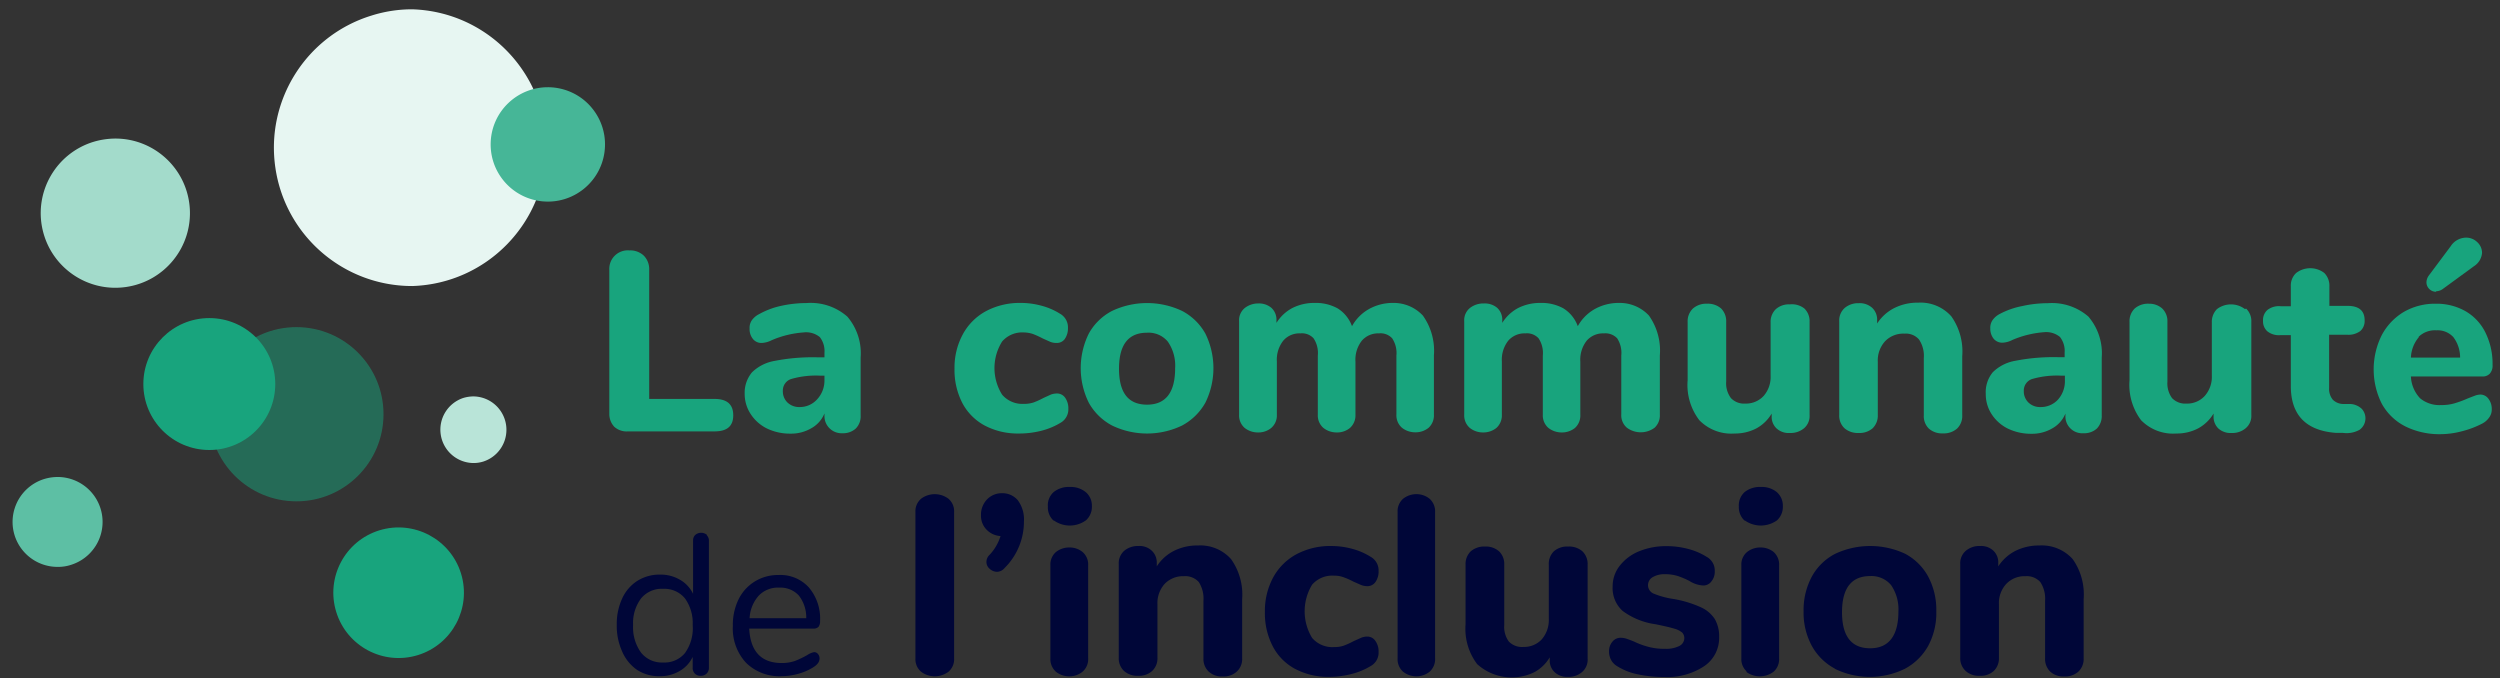 <svg width="940" height="255" preserveAspectRatio="xMinYMin meet" fill="none" xmlns="http://www.w3.org/2000/svg"><rect width="100%" height="100%" fill="#333333" stroke="none"/><path fill-rule="evenodd" clip-rule="evenodd" d="M266.55 203.3a2.853 2.853 0 00-.85-2.1l.15-.05a3.401 3.401 0 00-4.45 0 2.851 2.851 0 00-.8 2.15v20a11.998 11.998 0 00-5-5.35 14.352 14.352 0 00-7.45-1.9c-3-.05-5.952.766-8.5 2.35a15.408 15.408 0 00-5.7 6.6 22.956 22.956 0 00-2.05 10 23.364 23.364 0 002.05 10 16.104 16.104 0 005.55 6.85 15 15 0 008.5 2.4c2.61.056 5.186-.601 7.45-1.9a11.998 11.998 0 005-5.35v4.05a2.9 2.9 0 00.8 2.2 2.847 2.847 0 002.2.85 3.047 3.047 0 002.25-.85c.577-.583.885-1.38.85-2.2V203.3zm-6.1 31.7a16.045 16.045 0 01-2.9 10.55 9.997 9.997 0 01-8.2 3.55 9.998 9.998 0 01-8.3-3.7 16.198 16.198 0 01-3-10.4 15.35 15.35 0 013-10 10.001 10.001 0 018.3-3.6 10.001 10.001 0 018.2 3.6 15.851 15.851 0 012.9 10zm47.7 12.6a2.45 2.45 0 00-.6-1.7 1.846 1.846 0 00-1.45-.7 7.386 7.386 0 00-2.65 1.15 36.176 36.176 0 01-4.5 2.15c-1.609.548-3.3.818-5 .8-7.7 0-11.8-4.35-12.25-12.95h24.1a2.501 2.501 0 001.95-.65c.447-.643.659-1.42.6-2.2a18.1 18.1 0 00-4.2-12.6 14.449 14.449 0 00-11.35-4.7 16.742 16.742 0 00-8.95 2.4 16.397 16.397 0 00-6.15 6.75 21.894 21.894 0 00-2.15 10 18.953 18.953 0 005 13.9 17.953 17.953 0 0013.4 5 24.23 24.23 0 005.85-.8 21.58 21.58 0 005.75-2.4c1.75-1.05 2.6-2.15 2.6-3.45zm-26.3-15.15a13.649 13.649 0 013.45-8.5 9.997 9.997 0 017.7-3 9.4 9.4 0 017.35 2.95 13.45 13.45 0 012.8 8.55h-21.3z" fill="#000638"/><path d="M346.3 252.55a6.201 6.201 0 01-2.1-5v-55a6.2 6.2 0 012.1-5 8.548 8.548 0 0110.35 0 6.197 6.197 0 012.1 5v55a6.198 6.198 0 01-2.1 5 8.55 8.55 0 01-10.35 0zm36.4-64.45a12.05 12.05 0 012.3 7.95 24.552 24.552 0 01-7.25 17.5A3.905 3.905 0 01375 215a4.102 4.102 0 01-2.85-1.1 3.353 3.353 0 01-1.25-2.65 3.6 3.6 0 011.05-2.5 17.944 17.944 0 004.25-7.2 7.902 7.902 0 01-5.3-2.45 7.452 7.452 0 01-2.05-5.35 8.3 8.3 0 012.25-5.95 7.646 7.646 0 015.65-2.35 7.547 7.547 0 015.95 2.65z" fill="#000638"/><path fill-rule="evenodd" clip-rule="evenodd" d="M394 190.45a6.698 6.698 0 002.2 5.35v-.15a10.35 10.35 0 0012.1 0 6.749 6.749 0 002.25-5.35 6.601 6.601 0 00-2.3-5.25 8.85 8.85 0 00-6-1.95 9.052 9.052 0 00-6.05 1.9 6.6 6.6 0 00-2.2 5.45zm.95 57.1a6.35 6.35 0 002.05 5 8 8 0 005.05 1.75 7.746 7.746 0 005-1.75 6.197 6.197 0 002.1-5v-35a6.198 6.198 0 00-2.1-5 7.704 7.704 0 00-5-1.7 7.952 7.952 0 00-5 1.7 6.201 6.201 0 00-2.1 5v35z" fill="#000638"/><path d="M462.9 210.25a23.002 23.002 0 014.15 15v22.25a6.35 6.35 0 01-2 5 7.297 7.297 0 01-5.3 1.85 7.2 7.2 0 01-5.3-1.85 6.497 6.497 0 01-1.95-5v-21.6a11.603 11.603 0 00-1.75-7.05 6.8 6.8 0 00-5.55-2.2 9.603 9.603 0 00-7.3 2.9 10.8 10.8 0 00-2.7 7.7v20a6.5 6.5 0 01-1.95 5 7.297 7.297 0 01-5.3 1.85 7.498 7.498 0 01-5.35-1.85 6.497 6.497 0 01-1.95-5V212.1a6.249 6.249 0 012.05-5 7.953 7.953 0 015.35-1.8 6.65 6.65 0 015 1.75 6.05 6.05 0 011.9 4.6v1.3a16.597 16.597 0 016.5-5.85 19.55 19.55 0 019-2 15.453 15.453 0 0112.45 5.15zm24.05 41.25a20.256 20.256 0 01-8.4-8.5 27.002 27.002 0 01-2.95-12.9 26.548 26.548 0 013.15-13.05 21.694 21.694 0 018.8-8.7 27.084 27.084 0 0113.1-3.05 29.97 29.97 0 017.75 1.05 24.993 24.993 0 016.95 3 5.849 5.849 0 013 5.35 6.852 6.852 0 01-1.15 4.1 3.651 3.651 0 01-3.1 1.6 6.367 6.367 0 01-2.35-.45l-2.95-1.3a25.888 25.888 0 00-3.6-1.6 9.97 9.97 0 00-3.6-.6 9.997 9.997 0 00-8.25 3.4 19.25 19.25 0 000 20 10 10 0 008.25 3.45 10.867 10.867 0 003.55-.5 28.287 28.287 0 003.75-1.7l2.9-1.3a5.875 5.875 0 012.3-.45 3.597 3.597 0 013.05 1.65 6.801 6.801 0 011.2 4.15 5.753 5.753 0 01-3 5.3 26.134 26.134 0 01-7.1 2.95 33.797 33.797 0 01-8.45 1.1 26.51 26.51 0 01-12.85-3zm40.6 1.05a6.201 6.201 0 01-2.05-5v-55a6.199 6.199 0 012.05-5 7.997 7.997 0 015-1.75 7.85 7.85 0 015 1.75 6.35 6.35 0 012.05 5v55a6.35 6.35 0 01-2.05 5 7.855 7.855 0 01-5 1.75 8.003 8.003 0 01-5-1.75zM595 207.3a6.597 6.597 0 011.95 5v35.35a6.1 6.1 0 01-2.05 5 7.651 7.651 0 01-5.35 1.85 6.85 6.85 0 01-5-1.75 5.949 5.949 0 01-1.85-4.6v-1a15.005 15.005 0 01-5.8 5.6 19.4 19.4 0 01-21.5-3.05 22.051 22.051 0 01-4.35-15v-22.4a6.597 6.597 0 011.95-5 7.697 7.697 0 015.35-1.8 7.494 7.494 0 015.3 1.8 6.597 6.597 0 011.95 5V235a9.25 9.25 0 001.75 6.25 6.9 6.9 0 005.45 2 9.101 9.101 0 006.9-2.85 11.054 11.054 0 002.65-7.65V212.3a6.55 6.55 0 011.9-5 7.494 7.494 0 015.3-1.8 7.699 7.699 0 015.45 1.8zm20.6 46.2a23.056 23.056 0 01-7.6-3.05 6.009 6.009 0 01-2.25-2.35 6.893 6.893 0 01-.75-3.1 5.444 5.444 0 011.25-3.7 3.9 3.9 0 013.1-1.5c.853.007 1.698.16 2.5.45.8.3 1.7.6 2.6 1a30.013 30.013 0 005.3 1.95c2.088.547 4.242.799 6.4.75 1.81.094 3.615-.267 5.25-1.05a3.302 3.302 0 001.9-2.9 2.997 2.997 0 00-.8-2.15 7.795 7.795 0 00-3.05-1.5c-1.5-.45-3.8-1-7.05-1.65a26.908 26.908 0 01-12.3-5 11.548 11.548 0 01-3.75-9.15 12.544 12.544 0 012.65-7.8 17.6 17.6 0 017.25-5.45 26.6 26.6 0 0110.4-1.95 31.591 31.591 0 018.1 1.05 24.627 24.627 0 017 3 5.849 5.849 0 013 5.35 5.753 5.753 0 01-1.25 3.85 3.751 3.751 0 01-3.05 1.55 10.763 10.763 0 01-5.3-1.75 32.317 32.317 0 00-4.4-1.85 16.015 16.015 0 00-4.65-.65 8.643 8.643 0 00-4.75 1.15 3.451 3.451 0 00.3 6.1 31.934 31.934 0 007.8 2.1 42.152 42.152 0 0110 3.05c2.159.94 4 2.486 5.3 4.45a13 13 0 011.65 6.85 12.799 12.799 0 01-5.65 10.9 25.003 25.003 0 01-15 4.05 46.667 46.667 0 01-10.15-1.05z" fill="#000638"/><path fill-rule="evenodd" clip-rule="evenodd" d="M653.8 190.45a6.85 6.85 0 002.2 5.35v-.15a10.451 10.451 0 0012.15 0 6.852 6.852 0 002.2-5.35 6.75 6.75 0 00-2.25-5.25 8.853 8.853 0 00-6-1.95 9.197 9.197 0 00-6.1 1.9 6.75 6.75 0 00-2.2 5.45zm.95 57.1a6.197 6.197 0 002.1 5h-.35a8.602 8.602 0 0010.4 0 6.35 6.35 0 002.05-5v-35a6.35 6.35 0 00-2.05-5 7.8 7.8 0 00-5-1.7 7.946 7.946 0 00-5 1.7 6.098 6.098 0 00-2.15 5v35zm26.5-4.7a21.356 21.356 0 008.75 8.6h-.15a30 30 0 0026.4 0 21.65 21.65 0 008.75-8.6 26.142 26.142 0 003.05-13A26.502 26.502 0 00725 216.8a21.199 21.199 0 00-8.6-8.55 30.995 30.995 0 00-26.4 0 20.9 20.9 0 00-8.75 8.55 26.501 26.501 0 00-3.1 13.05 26.198 26.198 0 003.1 13zm29.8-22.85a16.051 16.051 0 012.75 10c0 8.9-3.55 13.75-10.6 13.75s-10.6-4.5-10.6-13.55 3.55-13.6 10.6-13.6a9.599 9.599 0 017.85 3.4z" fill="#000638"/><path d="M779.35 210.25a23.002 23.002 0 014.1 15v22.25a6.5 6.5 0 01-1.95 5 7.397 7.397 0 01-5.35 1.85 7.294 7.294 0 01-5.3-1.85 6.648 6.648 0 01-1.9-5v-21.6a11.257 11.257 0 00-1.8-7.05 6.8 6.8 0 00-5.55-2.2 9.5 9.5 0 00-7.25 2.9 10.599 10.599 0 00-2.75 7.7v20a6.652 6.652 0 01-1.9 5 7.295 7.295 0 01-5.3 1.85 7.397 7.397 0 01-5.35-1.85 6.55 6.55 0 01-2-5V212.1a6.15 6.15 0 012.1-5 7.798 7.798 0 015.35-1.8 6.754 6.754 0 015 1.75 6.052 6.052 0 011.85 4.6v1.3a16.953 16.953 0 016.5-5.85 20.01 20.01 0 019-2 15.598 15.598 0 0112.5 5.15z" fill="#000638"/><circle opacity=".5" cx="111.45" cy="155.749" r="32.75" fill="#18A47D"/><circle cx="78.7" cy="144.4" r="24.8" fill="#18A47D"/><path d="M155 3.5a50.547 50.547 0 00-15.3 2.35c-24.595 7.569-39.956 31.989-36.127 57.436 3.828 25.447 25.693 44.267 51.427 44.264 28.105-.872 50.437-23.907 50.437-52.025C205.437 27.406 183.105 4.37 155 3.5z" fill="#E7F6F2"/><path d="M173.35 215.65c3.981 12.958-3.293 26.69-16.249 30.676-12.957 3.985-26.691-3.285-30.681-16.24-3.989-12.955 3.276-26.692 16.23-30.686 12.963-3.967 26.692 3.3 30.7 16.25z" fill="#18A47D"/><path d="M21.65 179.349a17.61 17.61 0 00-5 .75 16.9 16.9 0 005 33.05 15.426 15.426 0 005-.75 16.9 16.9 0 00-5-33.05z" fill="#5DBFA4"/><path d="M178 149.05c-1.253.015-2.497.2-3.7.55a12.55 12.55 0 00-8.577 13.825A12.549 12.549 0 00178 174.1c1.254.01 2.503-.176 3.7-.55a12.55 12.55 0 00-3.7-24.5" fill="#B9E4D8"/><path d="M43.45 52.1a29.04 29.04 0 00-8.2 1.2c-14.057 4.25-22.457 18.622-19.26 32.956 3.196 14.333 16.908 23.774 31.438 21.648 14.531-2.127 24.962-15.1 23.918-29.75-1.044-14.647-13.21-26.01-27.896-26.054z" fill="#A3DBCB"/><path d="M205.95 32.8c-11.493.019-20.939 9.074-21.443 20.556-.505 11.482 8.11 21.33 19.557 22.357 11.447 1.028 21.678-7.13 23.226-18.518 1.548-11.388-6.134-21.98-17.44-24.046a20.558 20.558 0 00-3.9-.35z" fill="#46B697"/><path d="M230.95 160.45a7.053 7.053 0 01-1.85-5V101.5a6.953 6.953 0 017.5-7.35 7.45 7.45 0 015.5 2 7.246 7.246 0 012 5.35V150h24.6c4.65 0 7 2.05 7 6.15 0 4.1-2.35 6.05-7 6.05h-32.55a6.898 6.898 0 01-5.2-1.75z" fill="#18A47D"/><path fill-rule="evenodd" clip-rule="evenodd" d="M323.6 134.449a21.197 21.197 0 00-5-15.4 20.854 20.854 0 00-15.35-5.1 44.708 44.708 0 00-9.55 1.05 30.056 30.056 0 00-8.25 3.1 7.66 7.66 0 00-2.75 2.3 5.005 5.005 0 00-.85 3.15 5.8 5.8 0 001.25 3.9 4.048 4.048 0 003.35 1.5 9.29 9.29 0 003.75-1.05 36.89 36.89 0 0111.9-2.9 8.103 8.103 0 016.15 1.75 8.501 8.501 0 011.75 5.9v1.7h-2.75a74.683 74.683 0 00-16 1.35 16.007 16.007 0 00-8.5 4.3 11.952 11.952 0 00-2.75 8.1 13.704 13.704 0 002.3 7.65 15.403 15.403 0 006.15 5.4 19.98 19.98 0 008.7 1.9 14.998 14.998 0 007.85-2 11.144 11.144 0 005-5.6v.7a6.448 6.448 0 006.75 6.75 7.095 7.095 0 005-1.75 6.498 6.498 0 001.85-5v-21.7zm-13.6 8.45a10.399 10.399 0 01-2.85 7.35 8.695 8.695 0 01-6.55 2.8 6.292 6.292 0 01-4.45-1.65 5.8 5.8 0 01-1.8-4.4 4.55 4.55 0 013.15-4.5 33.53 33.53 0 0110.9-1.25h1.6v1.65z" fill="#18A47D"/><path d="M370.25 160a20.397 20.397 0 01-8.4-8.45 27.002 27.002 0 01-2.95-12.9 26.196 26.196 0 013.15-13 21.548 21.548 0 018.75-8.7 27.052 27.052 0 0113.05-3.05c2.618.004 5.225.357 7.75 1.05a24.993 24.993 0 016.95 3 5.849 5.849 0 013 5.35 6.951 6.951 0 01-1.15 4.1 3.653 3.653 0 01-3.1 1.55 6.302 6.302 0 01-2.35-.4l-2.9-1.3a34.791 34.791 0 00-3.6-1.65 11.349 11.349 0 00-3.45-.6 9.998 9.998 0 00-8.2 3.4 18.801 18.801 0 000 20 10 10 0 008.2 3.45 11.037 11.037 0 003.55-.5 27.427 27.427 0 003.75-1.7l2.85-1.3a6.955 6.955 0 012.3-.4 3.701 3.701 0 013.05 1.6 6.903 6.903 0 011.2 4.15 5.8 5.8 0 01-3 5.3 26.134 26.134 0 01-7.1 2.95 33.495 33.495 0 01-8.45 1.05 26.661 26.661 0 01-12.9-3z" fill="#18A47D"/><path fill-rule="evenodd" clip-rule="evenodd" d="M409.4 151.45a21.503 21.503 0 008.75 8.55 30.3 30.3 0 0026.3 0 21.854 21.854 0 008.75-8.55 29.347 29.347 0 000-26.05 21.389 21.389 0 00-8.75-8.5 30.8 30.8 0 00-26.3 0 21.1 21.1 0 00-8.75 8.5 29.347 29.347 0 000 26.05zm29.7-23a15.796 15.796 0 012.75 10v.05c0 9-3.5 13.65-10.55 13.65-7.05 0-10.55-4.45-10.55-13.5s3.5-13.55 10.55-13.55a9.399 9.399 0 017.8 3.35z" fill="#18A47D"/><path d="M535 118.65a22.75 22.75 0 014.15 15v22.2a6.3 6.3 0 01-2 5 7.743 7.743 0 01-5 1.7 8.048 8.048 0 01-5-1.7 6.2 6.2 0 01-2.1-5V133.7a10.004 10.004 0 00-1.6-6.5 5.953 5.953 0 00-5-1.85 8.052 8.052 0 00-6.4 2.75 11.548 11.548 0 00-2.4 7.8v20a6.35 6.35 0 01-2.05 5 7.55 7.55 0 01-5 1.7 7.946 7.946 0 01-5-1.7 6.2 6.2 0 01-2.1-5v-22.2a10.004 10.004 0 00-1.6-6.5 5.953 5.953 0 00-5-1.85 7.952 7.952 0 00-6.4 2.75 11.548 11.548 0 00-2.4 7.8v20a6.2 6.2 0 01-2.1 5 7.55 7.55 0 01-5 1.7 7.946 7.946 0 01-5-1.7 6.2 6.2 0 01-2.1-5v-35.1a5.899 5.899 0 012.15-5 8.15 8.15 0 015-1.7 7.203 7.203 0 015 1.65 6.05 6.05 0 011.9 4.7v.95a15.708 15.708 0 016-5.6 18.263 18.263 0 018.4-1.9 16.955 16.955 0 018.6 2.05 13.16 13.16 0 015.4 6.7 16.51 16.51 0 016.3-6.4 18.313 18.313 0 019.25-2.35 15.002 15.002 0 0111.1 4.75zm85 0a22.75 22.75 0 014.1 15v22.2a6.3 6.3 0 01-2 5 8.747 8.747 0 01-10.35 0 6.097 6.097 0 01-2.15-5V133.7a9.999 9.999 0 00-1.55-6.5 6.103 6.103 0 00-5-1.85 8.101 8.101 0 00-6.45 2.75 11.548 11.548 0 00-2.4 7.8v20a6.3 6.3 0 01-2 5 7.743 7.743 0 01-5 1.7 8.048 8.048 0 01-5-1.7 6.197 6.197 0 01-2.1-5v-22.2a10.004 10.004 0 00-1.6-6.5 5.953 5.953 0 00-5-1.85 8.052 8.052 0 00-6.4 2.75 11.548 11.548 0 00-2.4 7.8v20a6.35 6.35 0 01-2.05 5 7.797 7.797 0 01-5 1.7 7.946 7.946 0 01-5-1.7 6.197 6.197 0 01-2.1-5v-35.1a5.899 5.899 0 012.15-5 8.149 8.149 0 015.25-1.7 7.203 7.203 0 015 1.65 6.05 6.05 0 011.9 4.7v.95a15.708 15.708 0 016-5.6 18.263 18.263 0 018.4-1.9 16.957 16.957 0 018.6 2.05 13.16 13.16 0 015.4 6.7 16.51 16.51 0 016.3-6.4 18.501 18.501 0 019.3-2.35 15.003 15.003 0 0111.15 4.75zm58.45-2.65a6.6 6.6 0 011.95 5v35a6.052 6.052 0 01-2.05 5 7.854 7.854 0 01-5.35 1.8 6.705 6.705 0 01-5-1.7 5.95 5.95 0 01-1.85-4.6v-1a15.005 15.005 0 01-5.8 5.6 17.31 17.31 0 01-8.1 1.9 16.804 16.804 0 01-13.3-5 21.75 21.75 0 01-4.4-15v-22a6.597 6.597 0 012-5 7.546 7.546 0 015.3-1.8 7.494 7.494 0 015.3 1.8 6.75 6.75 0 011.9 5v22.45a9.15 9.15 0 001.8 6.25 6.803 6.803 0 005.4 2.05 9.05 9.05 0 006.9-2.9 10.802 10.802 0 002.6-7.6v-20a6.597 6.597 0 011.95-5 7.346 7.346 0 015.25-1.8 7.595 7.595 0 015.5 1.55zm55.25 2.95a22.853 22.853 0 014.1 15v22.2a6.5 6.5 0 01-1.95 5 7.551 7.551 0 01-5.3 1.8 7.4 7.4 0 01-5.3-1.8 6.497 6.497 0 01-1.9-5v-21.5a11.006 11.006 0 00-1.8-7 6.55 6.55 0 00-5.5-2.2 9.499 9.499 0 00-7.25 2.85 10.7 10.7 0 00-2.75 7.7v20a6.652 6.652 0 01-1.9 5 7.499 7.499 0 01-5.3 1.8 7.697 7.697 0 01-5.35-1.8 6.497 6.497 0 01-1.95-5v-35.2a6.249 6.249 0 012.05-5 7.847 7.847 0 015.35-1.8 6.95 6.95 0 015 1.75 6.052 6.052 0 011.85 4.6v1.3a16.597 16.597 0 016.5-5.85 19.46 19.46 0 018.95-2 15.453 15.453 0 0112.45 5.15z" fill="#18A47D"/><path fill-rule="evenodd" clip-rule="evenodd" d="M790.25 134.45a21.204 21.204 0 00-5-15.4A20.853 20.853 0 00770 114c-3.281.008-6.55.377-9.75 1.1A30.022 30.022 0 00752 118a7.641 7.641 0 00-2.75 2.3 5.003 5.003 0 00-.9 3.15 6.042 6.042 0 001.25 3.9 4.197 4.197 0 003.4 1.5 8.955 8.955 0 003.7-1.05 37.418 37.418 0 0111.95-2.9 8.101 8.101 0 015.9 1.8 8.5 8.5 0 011.75 5.9v1.7h-2.5a74.614 74.614 0 00-16 1.35 15.85 15.85 0 00-8.5 4.3 11.75 11.75 0 00-2.65 8.2 13.698 13.698 0 002.25 7.65 15.39 15.39 0 006.15 5.4 19.994 19.994 0 008.7 1.9 15 15 0 007.85-2 11.144 11.144 0 005-5.6v.7a6.349 6.349 0 006.8 6.7 7.097 7.097 0 005-1.75 6.7 6.7 0 001.85-5v-21.7zm-13.85 8.45a10.4 10.4 0 01-2.6 7.35 8.697 8.697 0 01-6.6 2.8 6.197 6.197 0 01-4.45-1.65 5.8 5.8 0 01-1.8-4.4 4.55 4.55 0 013.15-4.5 33.499 33.499 0 0110.9-1.25h1.4v1.65z" fill="#18A47D"/><path d="M844.5 116a6.45 6.45 0 012 5v35a6.048 6.048 0 01-2.1 5 7.753 7.753 0 01-5.3 1.8 6.803 6.803 0 01-5-1.7 6.1 6.1 0 01-1.8-4.6v-1a15.292 15.292 0 01-5.85 5.6 17.298 17.298 0 01-8.1 1.9 16.798 16.798 0 01-13.3-5 22 22 0 01-4.35-15v-22a6.6 6.6 0 011.95-5 7.603 7.603 0 015.35-1.8 7.253 7.253 0 015 1.8 6.597 6.597 0 011.95 5v22.45a9.4 9.4 0 001.75 6.25 6.9 6.9 0 005.45 2.05 8.948 8.948 0 006.85-2.9 10.798 10.798 0 002.65-7.6v-20a6.75 6.75 0 011.9-5 8.7 8.7 0 0110.6 0l.35-.25zm43.55 37.75a5.301 5.301 0 01-.85 7.85 9.996 9.996 0 01-6.35 1.15h-2.7c-11.2-.9-16.8-6.8-16.8-17.6V126h-3.8a6.95 6.95 0 01-5-1.4 5.001 5.001 0 01-1.65-4 5.002 5.002 0 011.65-4.05 6.954 6.954 0 015-1.4h3.8v-7.5a6.452 6.452 0 012-5 8.7 8.7 0 0110.6 0 6.75 6.75 0 011.9 5V115h6.75c4.35 0 6.5 1.8 6.5 5.45a4.998 4.998 0 01-1.6 4 7.342 7.342 0 01-5 1.4h-6.75v20a6.352 6.352 0 001.35 4.4 5.646 5.646 0 003.95 1.65h2.7a6.75 6.75 0 014.3 1.85z" fill="#18A47D"/><path fill-rule="evenodd" clip-rule="evenodd" d="M913.4 108.649a3.494 3.494 0 002.6 1.05v-.2a4.297 4.297 0 002.5-.85l11.7-8.55a6.546 6.546 0 003.05-5 5.448 5.448 0 00-1.8-4.05 5.95 5.95 0 00-4.2-1.7 7 7 0 00-5.8 3.25l-8.25 11.05a4.402 4.402 0 00-.85 2.5 3.447 3.447 0 001.05 2.5zm22.3 41.35a6.303 6.303 0 011.2 3.95 5.002 5.002 0 01-.95 3 7.293 7.293 0 01-2.7 2.35 34.954 34.954 0 01-7.55 2.85 31.89 31.89 0 01-8 1.1 28.84 28.84 0 01-13.35-2.95 20.943 20.943 0 01-8.8-8.5 28.803 28.803 0 010-25.8 22.305 22.305 0 018.25-8.7 23.464 23.464 0 0112-3.1c3.955-.085 7.859.9 11.3 2.85a18.856 18.856 0 017.4 7.95 26.355 26.355 0 012.7 12.25 4.445 4.445 0 01-1 3.2 3.549 3.549 0 01-2.85 1.1H906.5a12.749 12.749 0 003.45 8.2 11.346 11.346 0 007.95 2.55 17 17 0 005-.65 41.175 41.175 0 005-1.85l2.6-1a6.63 6.63 0 012.2-.45 3.804 3.804 0 013 1.65zm-26.25-23.2a12.704 12.704 0 00-2.95 7.65H925a12.697 12.697 0 00-2.55-7.7 8.003 8.003 0 00-6.35-2.55 8.804 8.804 0 00-6.65 2.4v.2z" fill="#18A47D"/></svg>